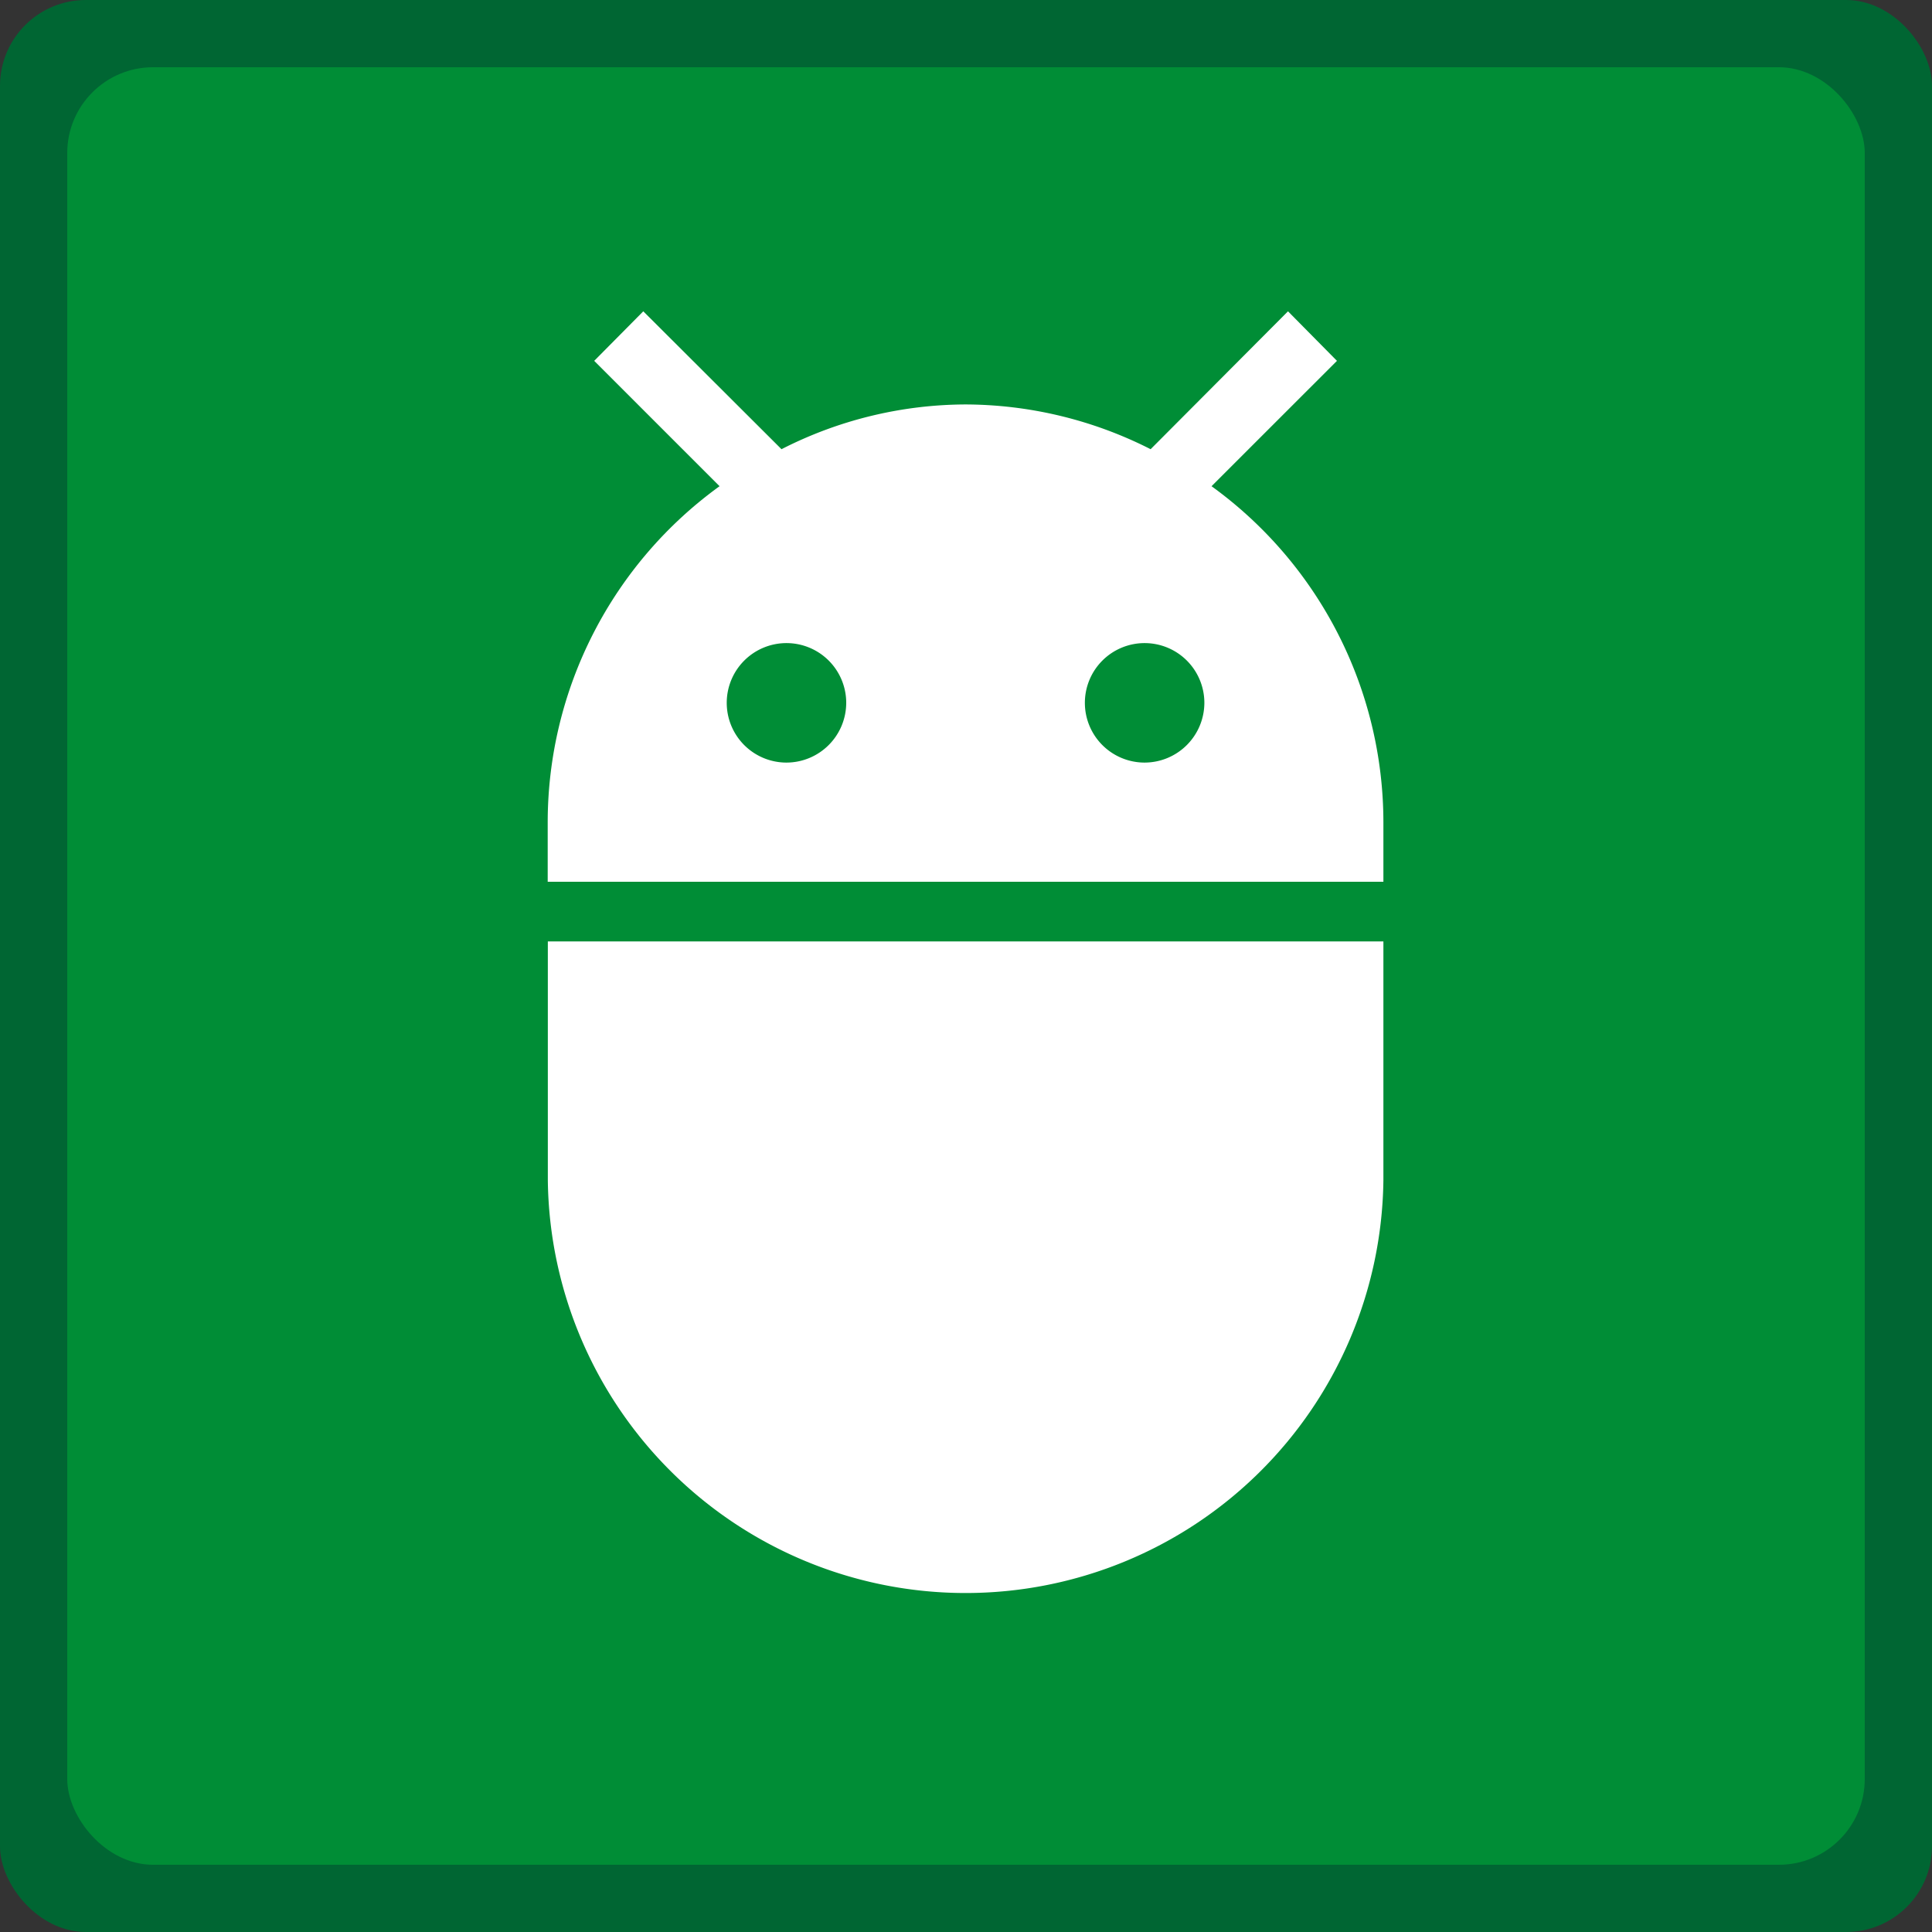 <svg xmlns="http://www.w3.org/2000/svg" viewBox="0 0 299.13 299.13"><rect x="0" y="0" width="299.13" height="299.13" fill="#333333" stroke="none"/><g id="Calque_2" data-name="Calque 2"><g id="Calque_1-2" data-name="Calque 1"><rect width="299.13" height="299.13" rx="13.29" fill="#063"/><rect x="10.41" y="10.41" width="278.31" height="278.31" rx="13.29" fill="#008d36"/><path d="M84.82,182.76a64.69,64.69,0,0,0,129.37,0v-37H84.82ZM187.58,75.28,207,55.87l-7.58-7.67L178.15,69.55a63.66,63.66,0,0,0-28.65-6.93A63,63,0,0,0,121,69.55L99.6,48.2,92,55.87l19.41,19.41a64.27,64.27,0,0,0-26.61,52v9.24H214.19v-9.24A64.27,64.27,0,0,0,187.58,75.28Zm-65.8,42.79a9.25,9.25,0,1,1,9.24-9.24A9.27,9.27,0,0,1,121.78,118.07Zm55.45,0a9.25,9.25,0,1,1,9.24-9.24A9.27,9.27,0,0,1,177.23,118.07Z" fill="#fff"/></g></g></svg>